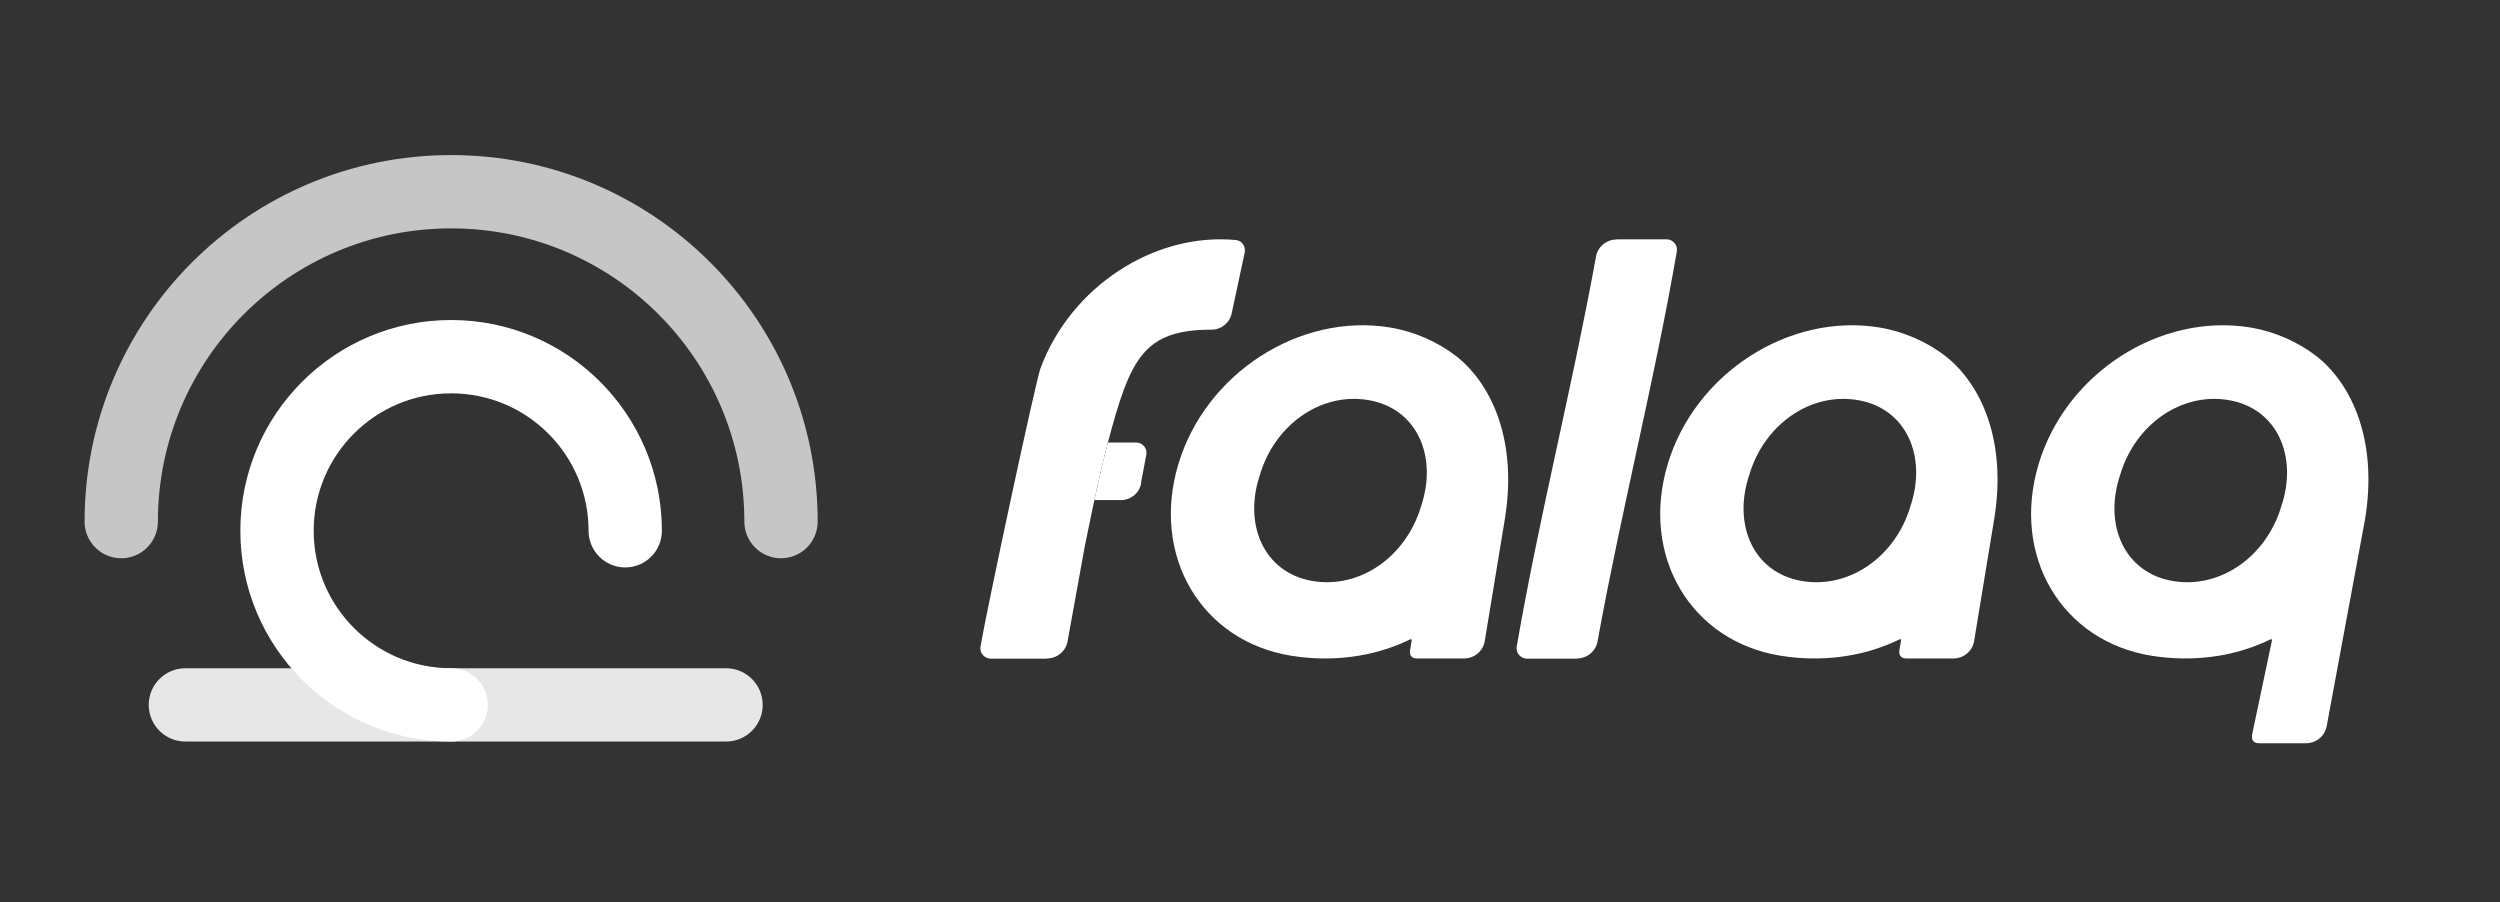 <svg width="133" height="48" viewBox="0 0 133 48" fill="none" xmlns="http://www.w3.org/2000/svg">
<rect x="0" y="0" width="133" height="48" fill="#333333" stroke="none"/>
<path opacity="0.88" fill-rule="evenodd" clip-rule="evenodd" d="M7.912 37.5C7.912 36.423 8.786 35.55 9.862 35.55H38.625C39.702 35.55 40.575 36.423 40.575 37.5C40.575 38.577 39.702 39.45 38.625 39.45H9.862C8.786 39.45 7.912 38.577 7.912 37.5Z" fill="white"/>
<path fill-rule="evenodd" clip-rule="evenodd" d="M24 20.925C19.961 20.925 16.688 24.199 16.688 28.238C16.688 32.276 19.961 35.55 24 35.55C25.077 35.55 25.95 36.423 25.95 37.5C25.95 38.577 25.077 39.45 24 39.45C17.808 39.45 12.787 34.43 12.787 28.238C12.787 22.045 17.808 17.025 24 17.025C30.192 17.025 35.212 22.045 35.212 28.238C35.212 29.314 34.34 30.188 33.263 30.188C32.185 30.188 31.312 29.314 31.312 28.238C31.312 24.199 28.039 20.925 24 20.925Z" fill="white"/>
<path opacity="0.72" fill-rule="evenodd" clip-rule="evenodd" d="M24 12.15C15.384 12.15 8.4 19.134 8.4 27.75C8.4 28.827 7.527 29.7 6.45 29.7C5.373 29.7 4.5 28.827 4.5 27.75C4.5 16.98 13.23 8.25 24 8.25C34.77 8.25 43.5 16.98 43.5 27.75C43.5 28.827 42.627 29.7 41.55 29.7C40.473 29.7 39.6 28.827 39.6 27.75C39.6 19.134 32.616 12.15 24 12.15Z" fill="white"/>
<path d="M75.391 35.03H77.886C78.432 35.03 78.9 34.643 78.989 34.102L80.058 27.612C80.738 23.455 79.368 20.459 77.497 18.967C76.494 18.193 75.269 17.64 73.932 17.419C69.143 16.645 64.13 19.851 62.682 24.715C61.234 29.58 63.908 34.113 68.697 34.886C70.758 35.218 73.019 34.997 75.024 34.013C75.08 33.991 75.113 34.013 75.102 34.079L75.013 34.599C74.979 34.898 75.124 35.03 75.391 35.03ZM75.603 26.927C74.823 29.58 72.373 31.349 69.811 30.907C67.249 30.464 66.135 27.922 67.026 25.268C67.806 22.615 70.257 20.846 72.819 21.288C75.38 21.731 76.494 24.273 75.603 26.927Z" fill="white"/>
<path d="M101.425 35.03H103.92C104.466 35.03 104.934 34.643 105.023 34.102L106.092 27.612C106.772 23.455 105.402 20.459 103.53 18.967C102.528 18.193 101.303 17.64 99.966 17.419C95.176 16.645 90.164 19.851 88.716 24.715C87.268 29.58 89.941 34.113 94.731 34.886C96.791 35.218 99.053 34.997 101.058 34.013C101.113 33.991 101.147 34.013 101.136 34.079L101.046 34.599C101.013 34.898 101.158 35.03 101.425 35.03ZM101.637 26.927C100.857 29.58 98.407 31.349 95.845 30.907C93.283 30.464 92.169 27.922 93.06 25.268C93.84 22.615 96.29 20.846 98.852 21.288C101.414 21.731 102.528 24.273 101.637 26.927Z" fill="white"/>
<path d="M120.185 39.54H122.68C123.226 39.54 123.694 39.153 123.783 38.611L125.823 27.612C126.503 23.455 125.133 20.459 123.261 18.967C122.259 18.193 121.034 17.64 119.697 17.419C114.907 16.645 109.895 19.851 108.447 24.715C106.999 29.58 109.672 34.113 114.462 34.886C116.523 35.218 118.784 34.997 120.789 34.013C120.844 33.991 120.878 34.013 120.867 34.079L119.806 39.108C119.773 39.407 119.918 39.54 120.185 39.54ZM121.368 26.927C120.588 29.58 118.138 31.349 115.576 30.907C113.014 30.464 111.9 27.922 112.791 25.268C113.571 22.615 116.021 20.846 118.583 21.288C121.145 21.731 122.259 24.273 121.368 26.927Z" fill="white"/>
<path d="M84.989 34.124C84.9 34.643 84.432 35.03 83.897 35.03L83.886 35.041H81.235C80.9 35.041 80.633 34.732 80.689 34.4C81.891 27.444 83.647 20.596 84.908 13.648C84.997 13.129 85.465 12.742 85.999 12.742L86.01 12.731H88.662C88.996 12.731 89.264 13.04 89.208 13.372C88.005 20.328 86.249 27.176 84.989 34.124Z" fill="white"/>
<path d="M56.793 34.124C56.704 34.643 56.236 35.03 55.701 35.03L55.69 35.041H52.707C52.373 35.041 52.105 34.732 52.161 34.4C52.551 32.145 55.129 20.154 55.352 19.601C56.945 15.278 61.378 12.36 65.744 12.769C66.079 12.791 66.301 13.145 66.212 13.465L65.51 16.742C65.377 17.206 64.954 17.538 64.463 17.538C60.848 17.538 60.129 19.045 58.94 23.543C58.93 23.583 58.919 23.623 58.909 23.663C58.731 24.338 58.476 25.41 58.22 26.605C58.209 26.656 58.198 26.707 58.187 26.758C58.034 27.476 57.879 28.233 57.717 29.027L56.793 34.124Z" fill="white"/>
<path d="M58.94 23.543C58.93 23.583 58.919 23.623 58.909 23.663C58.731 24.338 58.476 25.41 58.22 26.605H59.629C60.157 26.605 60.62 26.233 60.708 25.708H60.697L60.984 24.188C61.05 23.849 60.785 23.543 60.444 23.543H58.94Z" fill="white"/>
</svg>
